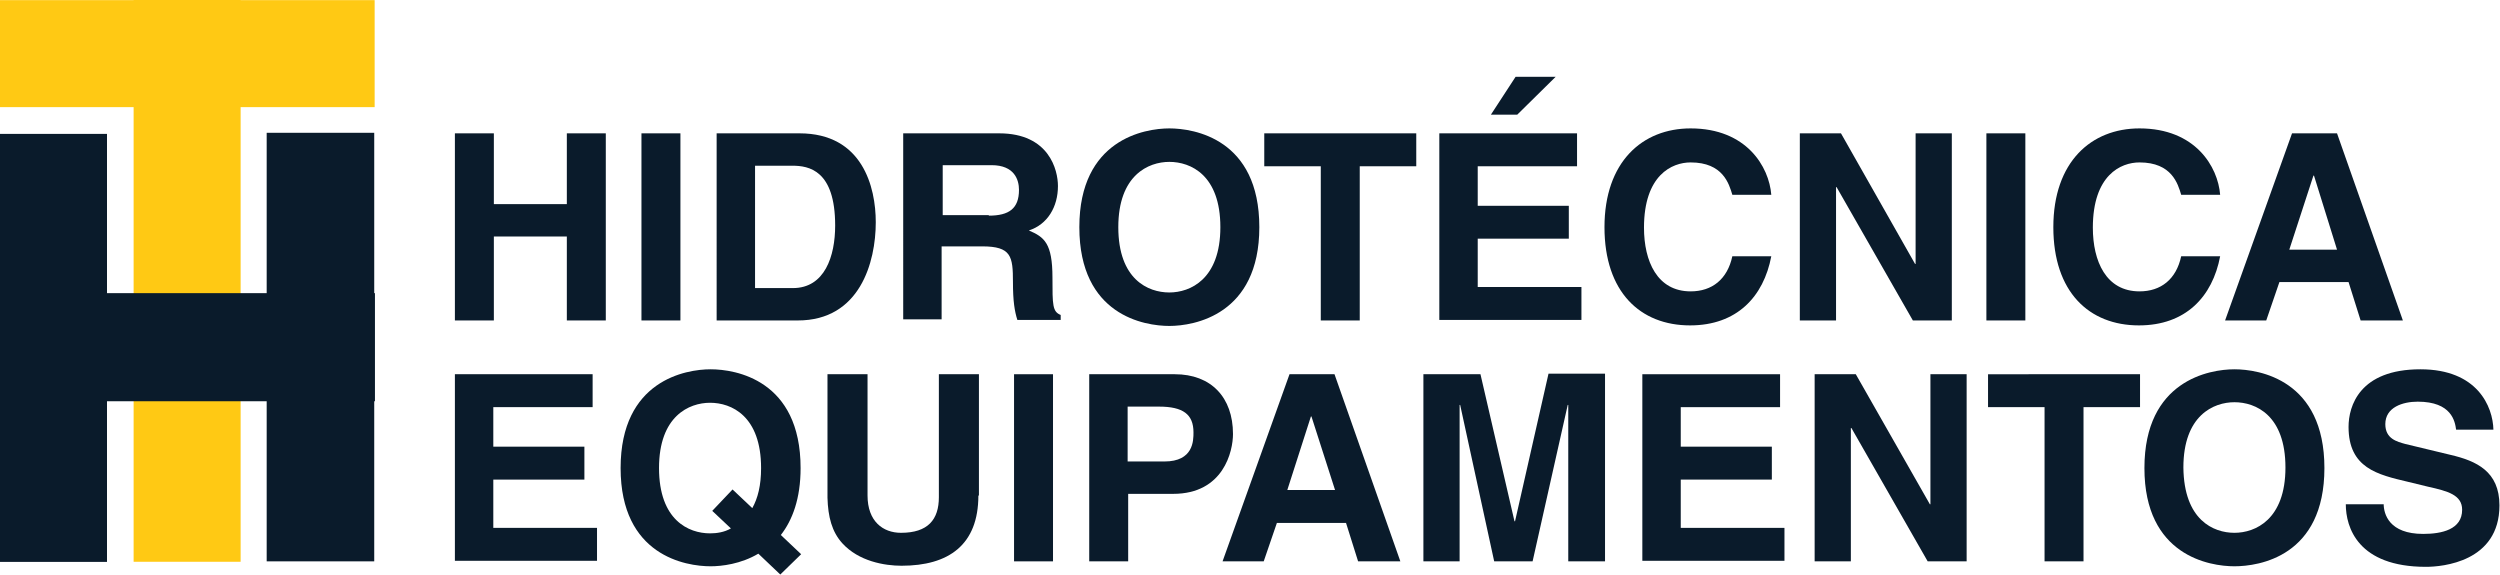 <?xml version="1.0" encoding="utf-8"?>
<!-- Generator: Adobe Illustrator 23.0.0, SVG Export Plug-In . SVG Version: 6.00 Build 0)  -->
<svg version="1.1" id="Layer_1" xmlns="http://www.w3.org/2000/svg" xmlns:xlink="http://www.w3.org/1999/xlink" x="0px" y="0px"
	 viewBox="0 0 455.6 104.7" style="enable-background:new 0 0 455.6 104.7;" xml:space="preserve">
<style type="text/css">
	.st0{fill:#0A1B2B;}
	.st1{display:none;fill:#0A1B2B;}
	.st2{fill:#FFC914;}
</style>
<g>
	<g>
		<g>
			<path class="st0" d="M90,43.1v15.3h-7.1V24.3H90v12.9h13.3V24.3h7.1v34.1h-7.1V43.1H90z"/>
			<path class="st0" d="M124,58.4h-7.1V24.3h7.1V58.4z"/>
			<path class="st0" d="M130.6,24.3h15.1c11.5,0,13.9,9.8,13.9,16.2c0,7.3-2.9,17.9-14.2,17.9h-14.8V24.3z M137.6,52.5h6.9
				c5.8,0,7.7-5.8,7.7-11.4c0-10.1-4.8-10.9-7.8-10.9h-6.8V52.5z"/>
			<path class="st0" d="M164.9,24.3h17.2c9.1,0,10.7,6.7,10.7,9.6c0,3.8-1.9,7-5.3,8.1c2.8,1.2,4.3,2.3,4.3,8.6c0,5,0,6.2,1.5,6.8
				v0.9h-7.9c-0.5-1.6-0.8-3.4-0.8-6.9c0-4.7-0.3-6.5-5.6-6.5h-7.4v13.3h-7V24.3z M180.2,39.3c3.7,0,5.5-1.3,5.5-4.7
				c0-1.8-0.8-4.5-5-4.5h-8.9v9.1H180.2z"/>
			<path class="st0" d="M213.1,23.4c4.5,0,16.4,1.9,16.4,18c0,16-11.9,18-16.4,18c-4.5,0-16.4-1.9-16.4-18
				C196.7,25.4,208.6,23.4,213.1,23.4z M213.1,53.3c3.8,0,9.3-2.4,9.3-11.9s-5.4-11.9-9.3-11.9c-3.8,0-9.3,2.4-9.3,11.9
				S209.2,53.3,213.1,53.3z"/>
			<path class="st0" d="M247.8,58.4h-7.1V30.3h-10.3v-6h27.7v6h-10.3V58.4z"/>
			<path class="st0" d="M287.4,30.3h-18.1v7.2h16.6v6h-16.6v8.8h18.9v6h-25.9V24.3h25.1V30.3z M276.5,20.9h-4.8l4.5-6.9h7.3
				L276.5,20.9z"/>
			<path class="st0" d="M315.7,35.5c-0.6-2-1.7-5.9-7.6-5.9c-3.4,0-8.5,2.3-8.5,11.9c0,6.1,2.4,11.6,8.5,11.6c3.9,0,6.7-2.2,7.6-6.4
				h7.1c-1.4,7.4-6.3,12.6-14.8,12.6c-9.1,0-15.6-6.1-15.6-17.9c0-11.9,6.9-18,15.7-18c10.2,0,14.3,7,14.7,12.1H315.7z"/>
			<path class="st0" d="M349.1,24.3h6.6v34.1h-7.1l-13.9-24.3h-0.1v24.3h-6.6V24.3h7.5L349,48.1h0.1V24.3z"/>
			<path class="st0" d="M369.1,58.4H362V24.3h7.1V58.4z"/>
			<path class="st0" d="M397.5,35.5c-0.6-2-1.7-5.9-7.6-5.9c-3.4,0-8.5,2.3-8.5,11.9c0,6.1,2.4,11.6,8.5,11.6c3.9,0,6.7-2.2,7.6-6.4
				h7.1c-1.4,7.4-6.3,12.6-14.8,12.6c-9.1,0-15.6-6.1-15.6-17.9c0-11.9,6.9-18,15.7-18c10.2,0,14.3,7,14.7,12.1H397.5z"/>
			<path class="st0" d="M413,58.4h-7.5l12.2-34.1h8.2l12,34.1h-7.7l-2.2-7h-12.6L413,58.4z M417.2,45.5h8.7L421.7,32h-0.1
				L417.2,45.5z"/>
		</g>
		<g>
			<path class="st0" d="M107.9,74.2H89.9v7.2h16.6v6H89.9v8.8h18.9v6H82.9V68.2h25.1V74.2z"/>
			<path class="st0" d="M142.2,104.7l-4-3.8c-3.2,1.9-6.7,2.3-8.7,2.3c-4.5,0-16.4-1.9-16.4-17.9s11.9-18,16.4-18
				c4.5,0,16.4,1.9,16.4,18c0,5.6-1.5,9.5-3.6,12.2l3.7,3.5L142.2,104.7z M133.5,89.2l3.6,3.4c1-1.8,1.6-4.1,1.6-7.3
				c0-9.5-5.4-11.9-9.3-11.9c-3.8,0-9.3,2.4-9.3,11.9c0,9.5,5.4,11.9,9.3,11.9c1.2,0,2.6-0.2,3.8-0.9l-3.4-3.2L133.5,89.2z"/>
			<path class="st0" d="M178.3,90.3c0,9-5.4,12.8-14,12.8c-3.1,0-7.8-0.8-10.8-4.1c-1.9-2.1-2.6-4.8-2.7-8.3V68.2h7.3v22.1
				c0,4.7,2.8,6.8,6.1,6.8c4.9,0,6.9-2.4,6.9-6.5V68.2h7.3V90.3z"/>
			<path class="st0" d="M191.9,102.3h-7.1V68.2h7.1V102.3z"/>
			<path class="st0" d="M205.6,102.3h-7.1V68.2h15.6c6.6,0,10.6,4.2,10.6,10.9c0,3.1-1.7,10.9-10.9,10.9h-8.2V102.3z M212.2,84.1
				c5.3,0,5.3-3.8,5.3-5.3c0-3.3-1.9-4.7-6.3-4.7h-5.7v10H212.2z"/>
			<path class="st0" d="M230.3,102.3h-7.5l12.2-34.1h8.2l12,34.1h-7.7l-2.2-7h-12.6L230.3,102.3z M234.6,89.3h8.7L239,75.9h-0.1
				L234.6,89.3z"/>
			<path class="st0" d="M292.4,102.3h-6.6V73.8h-0.1l-6.4,28.5h-7l-6.2-28.5H266v28.5h-6.6V68.2h10.4L276,95h0.1l6.1-26.9h10.3
				V102.3z"/>
			<path class="st0" d="M324.4,74.2h-18.1v7.2h16.6v6h-16.6v8.8h18.9v6h-25.9V68.2h25.1V74.2z"/>
			<path class="st0" d="M351.8,68.2h6.6v34.1h-7.1L337.4,78h-0.1v24.3h-6.6V68.2h7.5l13.5,23.7h0.1V68.2z"/>
			<path class="st0" d="M379.7,102.3h-7.1V74.2h-10.3v-6H390v6h-10.3V102.3z"/>
			<path class="st0" d="M407.2,67.3c4.5,0,16.4,1.9,16.4,18s-11.9,17.9-16.4,17.9c-4.5,0-16.4-1.9-16.4-17.9S402.7,67.3,407.2,67.3z
				 M407.2,97.1c3.8,0,9.3-2.4,9.3-11.9c0-9.5-5.4-11.9-9.3-11.9c-3.8,0-9.3,2.4-9.3,11.9C398,94.8,403.4,97.1,407.2,97.1z"/>
			<path class="st0" d="M434.4,91.8c0,1.9,1,5.5,7.2,5.5c3.4,0,7.1-0.8,7.1-4.4c0-2.7-2.6-3.4-6.2-4.2l-3.7-0.9
				c-5.5-1.3-10.8-2.5-10.8-10c0-3.8,2-10.5,13.1-10.5c10.4,0,13.2,6.8,13.3,11h-6.8c-0.2-1.5-0.8-5.1-7-5.1c-2.7,0-5.9,1-5.9,4.1
				c0,2.7,2.2,3.2,3.6,3.6l8.3,2c4.7,1.1,8.9,3,8.9,9.2c0,10.3-10.4,11.2-13.4,11.2c-12.4,0-14.6-7.2-14.6-11.4H434.4z"/>
		</g>
		<rect x="362" y="60.4" class="st1" width="6.3" height="6.3"/>
		<rect x="362" y="66.7" class="st1" width="6.3" height="6.3"/>
	</g>
	<g>
		<rect x="24.4" transform="matrix(-1 -1.224647e-16 1.224647e-16 -1 68.251 102.376)" class="st2" width="19.5" height="102.4"/>
		
			<rect x="24.4" y="-24.4" transform="matrix(-1.836970e-16 1 -1 -1.836970e-16 43.875 -24.375)" class="st2" width="19.5" height="68.3"/>
		<rect y="24.4" class="st0" width="19.5" height="78"/>
		<rect x="48.6" y="24.2" class="st0" width="19.6" height="78.1"/>
		
			<rect x="24.3" y="29.2" transform="matrix(6.123234e-17 -1 1 6.123234e-17 -29.172 97.423)" class="st0" width="19.7" height="68.3"/>
	</g>
</g>
</svg>
